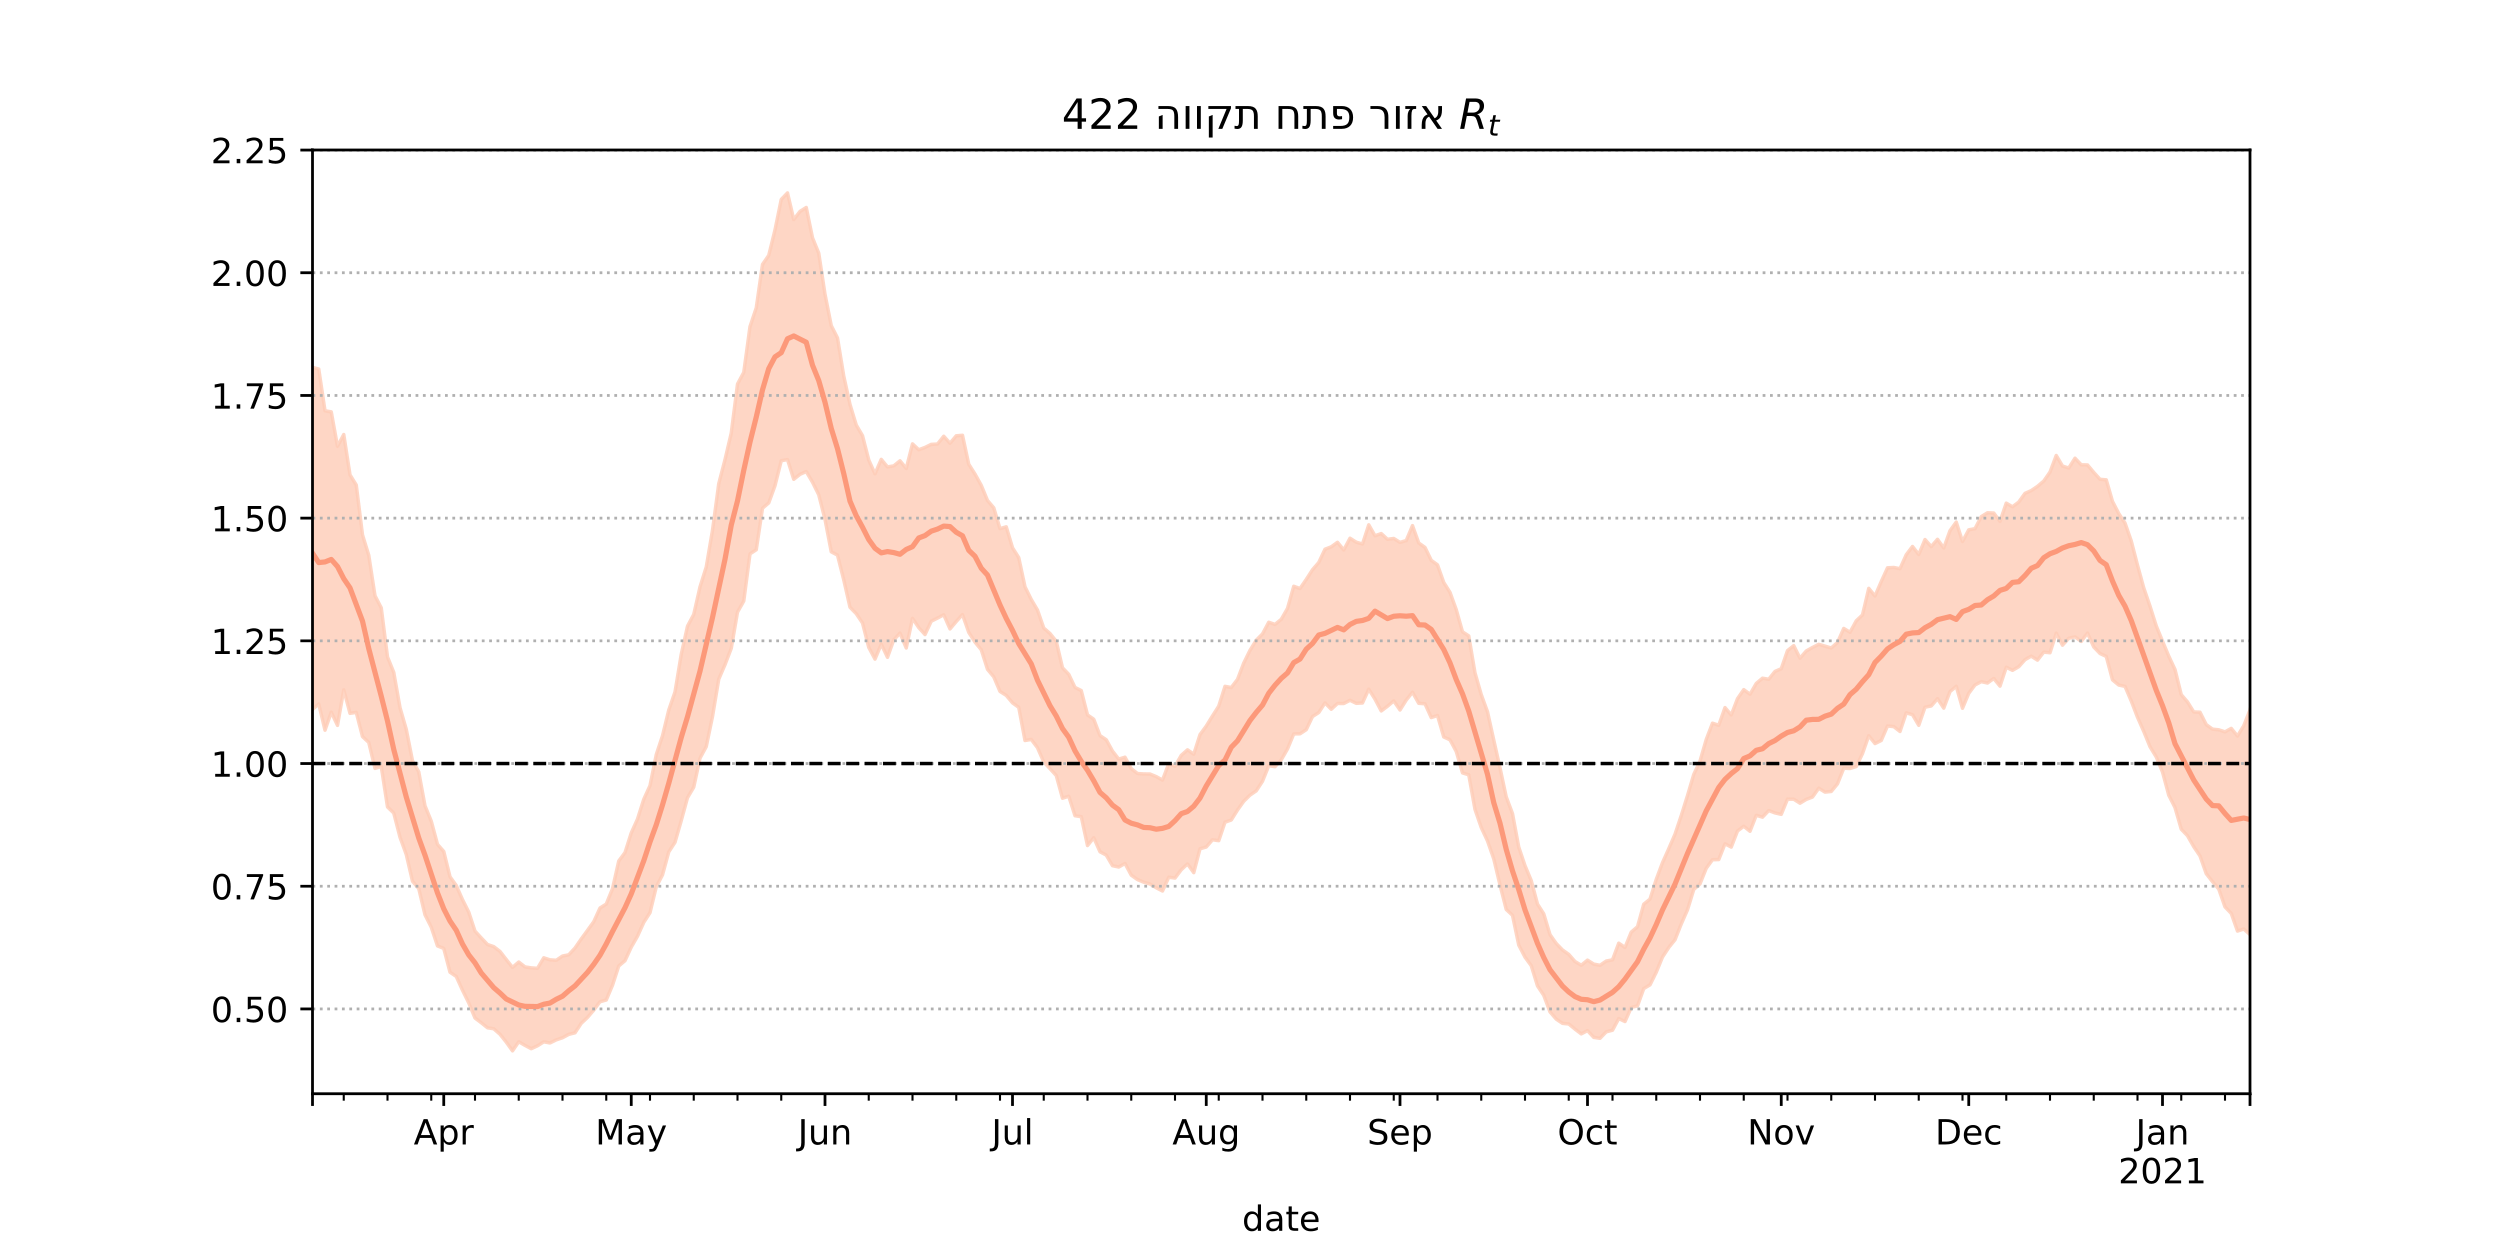 <?xml version="1.0" encoding="utf-8" standalone="no"?>
<!DOCTYPE svg PUBLIC "-//W3C//DTD SVG 1.1//EN"
  "http://www.w3.org/Graphics/SVG/1.1/DTD/svg11.dtd">
<!-- Created with matplotlib (https://matplotlib.org/) -->
<svg height="360pt" version="1.1" viewBox="0 0 720 360" width="720pt" xmlns="http://www.w3.org/2000/svg" xmlns:xlink="http://www.w3.org/1999/xlink">
 <defs>
  <style type="text/css">*{stroke-linecap:butt;stroke-linejoin:round;}</style>
 </defs>
 <g id="figure_1">
  <g id="patch_1">
   <path d="M 0 360 
L 720 360 
L 720 0 
L 0 0 
z
" style="fill:#ffffff;"/>
  </g>
  <g id="axes_1">
   <g id="patch_2">
    <path d="M 90 315 
L 648 315 
L 648 43.2 
L 90 43.2 
z
" style="fill:#ffffff;"/>
   </g>
   <g id="PolyCollection_1">
    <defs>
     <path d="M 90 -155.667 
L 90 -254.211 
L 91.8 -253.711 
L 93.6 -241.691 
L 95.4 -241.394 
L 97.2 -231.463 
L 99 -234.862 
L 100.8 -223.243 
L 102.6 -220.325 
L 104.4 -205.959 
L 106.2 -200.095 
L 108 -188.41 
L 109.8 -184.941 
L 111.6 -170.802 
L 113.4 -166.357 
L 115.2 -156.209 
L 117 -149.961 
L 118.8 -140.913 
L 120.6 -137.701 
L 122.4 -127.927 
L 124.2 -123.518 
L 126 -116.823 
L 127.8 -114.784 
L 129.6 -107.483 
L 131.4 -104.977 
L 133.2 -100.906 
L 135 -97.303 
L 136.8 -91.829 
L 138.6 -89.88 
L 140.4 -87.984 
L 142.2 -87.373 
L 144 -85.985 
L 145.8 -83.665 
L 147.6 -81.391 
L 149.4 -82.94 
L 151.2 -81.532 
L 153 -81.254 
L 154.8 -81.123 
L 156.6 -84.151 
L 158.4 -83.57 
L 160.2 -83.435 
L 162 -84.66 
L 163.8 -85.017 
L 165.6 -86.97 
L 167.4 -89.583 
L 169.2 -92.046 
L 171 -94.549 
L 172.8 -98.496 
L 174.6 -99.63 
L 176.4 -104.051 
L 178.2 -112.029 
L 180 -114.454 
L 181.8 -120.112 
L 183.6 -124.104 
L 185.4 -129.797 
L 187.2 -133.734 
L 189 -142.657 
L 190.8 -148.088 
L 192.6 -155.489 
L 194.4 -160.715 
L 196.2 -171.556 
L 198 -179.661 
L 199.8 -183.052 
L 201.6 -190.965 
L 203.4 -196.713 
L 205.2 -207.284 
L 207 -220.694 
L 208.8 -227.634 
L 210.6 -235.283 
L 212.4 -249.385 
L 214.2 -252.746 
L 216 -265.935 
L 217.8 -271.324 
L 219.6 -283.838 
L 221.4 -286.449 
L 223.2 -293.796 
L 225 -302.57 
L 226.8 -304.445 
L 228.6 -296.768 
L 230.4 -299.12 
L 232.2 -300.25 
L 234 -291.517 
L 235.8 -287.086 
L 237.6 -275.257 
L 239.4 -266.233 
L 241.2 -262.674 
L 243 -251.699 
L 244.8 -243.518 
L 246.6 -237.589 
L 248.4 -234.529 
L 250.2 -227.526 
L 252 -223.548 
L 253.8 -227.703 
L 255.6 -225.525 
L 257.4 -225.825 
L 259.2 -227.293 
L 261 -225.078 
L 262.8 -232.169 
L 264.6 -230.471 
L 266.4 -231.143 
L 268.2 -232.027 
L 270 -232.113 
L 271.8 -234.361 
L 273.6 -232.35 
L 275.4 -234.488 
L 277.2 -234.643 
L 279 -226.303 
L 280.8 -223.471 
L 282.6 -220.224 
L 284.4 -215.865 
L 286.2 -213.751 
L 288 -207.748 
L 289.8 -208.277 
L 291.6 -202.255 
L 293.4 -199.391 
L 295.2 -190.992 
L 297 -187.359 
L 298.8 -184.3 
L 300.6 -179.124 
L 302.4 -177.553 
L 304.2 -175.316 
L 306 -167.671 
L 307.8 -165.793 
L 309.6 -162.017 
L 311.4 -161.122 
L 313.2 -154.103 
L 315 -152.857 
L 316.8 -148.14 
L 318.6 -146.953 
L 320.4 -143.684 
L 322.2 -141.374 
L 324 -141.93 
L 325.8 -138.639 
L 327.6 -137.228 
L 329.4 -137.107 
L 331.2 -137.084 
L 333 -136.332 
L 334.8 -135.333 
L 336.6 -140.087 
L 338.4 -139.31 
L 340.2 -142.457 
L 342 -144.051 
L 343.8 -142.793 
L 345.6 -148.424 
L 347.4 -150.892 
L 349.2 -153.804 
L 351 -156.646 
L 352.8 -162.334 
L 354.6 -161.998 
L 356.4 -164.331 
L 358.2 -169.045 
L 360 -172.704 
L 361.8 -175.627 
L 363.6 -177.436 
L 365.4 -180.795 
L 367.2 -180.168 
L 369 -181.638 
L 370.8 -184.77 
L 372.6 -191.155 
L 374.4 -190.502 
L 376.2 -193.125 
L 378 -195.915 
L 379.8 -198.001 
L 381.6 -201.828 
L 383.4 -202.521 
L 385.2 -203.817 
L 387 -201.614 
L 388.8 -204.996 
L 390.6 -203.85 
L 392.4 -203.327 
L 394.2 -208.851 
L 396 -205.693 
L 397.8 -206.335 
L 399.6 -204.675 
L 401.4 -204.927 
L 403.2 -203.797 
L 405 -204.321 
L 406.8 -208.621 
L 408.6 -203.622 
L 410.4 -202.338 
L 412.2 -198.621 
L 414 -197.327 
L 415.8 -192.244 
L 417.6 -189.399 
L 419.4 -184.412 
L 421.2 -178.04 
L 423 -176.863 
L 424.8 -166.2 
L 426.6 -159.951 
L 428.4 -155.002 
L 430.2 -146.875 
L 432 -138.85 
L 433.8 -130.482 
L 435.6 -125.677 
L 437.4 -116.034 
L 439.2 -110.696 
L 441 -106.379 
L 442.8 -99.616 
L 444.6 -96.81 
L 446.4 -90.825 
L 448.2 -88.269 
L 450 -86.412 
L 451.8 -85.141 
L 453.6 -83.081 
L 455.4 -82.007 
L 457.2 -83.479 
L 459 -82.34 
L 460.8 -81.996 
L 462.6 -83.22 
L 464.4 -83.568 
L 466.2 -88.369 
L 468 -87.137 
L 469.8 -91.556 
L 471.6 -93.096 
L 473.4 -99.6 
L 475.2 -101.049 
L 477 -106.737 
L 478.8 -111.55 
L 480.6 -115.567 
L 482.4 -119.748 
L 484.2 -125.115 
L 486 -130.865 
L 487.8 -136.958 
L 489.6 -140.804 
L 491.4 -147.033 
L 493.2 -151.728 
L 495 -151.127 
L 496.8 -156.216 
L 498.6 -154.09 
L 500.4 -158.781 
L 502.2 -161.384 
L 504 -160.049 
L 505.8 -163.164 
L 507.6 -164.682 
L 509.4 -164.383 
L 511.2 -166.635 
L 513 -167.403 
L 514.8 -172.616 
L 516.6 -174.054 
L 518.4 -170.433 
L 520.2 -172.516 
L 522 -173.524 
L 523.8 -174.441 
L 525.6 -173.909 
L 527.4 -173.383 
L 529.2 -174.963 
L 531 -179.014 
L 532.8 -177.907 
L 534.6 -181.205 
L 536.4 -182.9 
L 538.2 -190.556 
L 540 -188.351 
L 541.8 -192.517 
L 543.6 -196.463 
L 545.4 -196.574 
L 547.2 -196.221 
L 549 -200.239 
L 550.8 -202.618 
L 552.6 -200.309 
L 554.4 -204.614 
L 556.2 -202.585 
L 558 -204.684 
L 559.8 -202.177 
L 561.6 -207.156 
L 563.4 -209.645 
L 565.2 -204.051 
L 567 -207.412 
L 568.8 -207.74 
L 570.6 -211.209 
L 572.4 -212.326 
L 574.2 -212.243 
L 576 -209.83 
L 577.8 -215.095 
L 579.6 -214.045 
L 581.4 -215.408 
L 583.2 -217.913 
L 585 -218.709 
L 586.8 -219.934 
L 588.6 -221.459 
L 590.4 -224.038 
L 592.2 -228.825 
L 594 -225.78 
L 595.8 -225.205 
L 597.6 -228.038 
L 599.4 -226.136 
L 601.2 -226.096 
L 603 -223.947 
L 604.8 -221.961 
L 606.6 -221.808 
L 608.4 -215.597 
L 610.2 -212.105 
L 612 -209.371 
L 613.8 -204.199 
L 615.6 -197.231 
L 617.4 -190.689 
L 619.2 -185.429 
L 621 -179.738 
L 622.8 -175.352 
L 624.6 -171.041 
L 626.4 -167.186 
L 628.2 -159.94 
L 630 -157.842 
L 631.8 -154.954 
L 633.6 -154.883 
L 635.4 -151.306 
L 637.2 -150.011 
L 639 -149.818 
L 640.8 -149.221 
L 642.6 -150.226 
L 644.4 -148.022 
L 646.2 -150.98 
L 648 -155.537 
L 649.8 -162.493 
L 651.6 -155.891 
L 653.4 -158.871 
L 655.2 -160.082 
L 657 -162.634 
L 658.8 -164.78 
L 660.6 -166.38 
L 662.4 -168.642 
L 662.4 -79.216 
L 662.4 -79.216 
L 660.6 -81.244 
L 658.8 -82.366 
L 657 -85.296 
L 655.2 -84.207 
L 653.4 -87.737 
L 651.6 -85.689 
L 649.8 -95.628 
L 648 -90.836 
L 646.2 -92.444 
L 644.4 -91.85 
L 642.6 -96.936 
L 640.8 -98.807 
L 639 -103.959 
L 637.2 -106.078 
L 635.4 -108.38 
L 633.6 -113.489 
L 631.8 -116.148 
L 630 -119.308 
L 628.2 -121.195 
L 626.4 -127.426 
L 624.6 -130.984 
L 622.8 -137.667 
L 621 -141.989 
L 619.2 -144.945 
L 617.4 -149.35 
L 615.6 -153.433 
L 613.8 -158.111 
L 612 -162.318 
L 610.2 -162.708 
L 608.4 -164.199 
L 606.6 -170.945 
L 604.8 -171.792 
L 603 -173.674 
L 601.2 -177.669 
L 599.4 -175.272 
L 597.6 -176.584 
L 595.8 -176.178 
L 594 -174.18 
L 592.2 -177.628 
L 590.4 -172.009 
L 588.6 -172.196 
L 586.8 -169.882 
L 585 -171.025 
L 583.2 -170.009 
L 581.4 -167.982 
L 579.6 -166.944 
L 577.8 -167.832 
L 576 -162.391 
L 574.2 -164.6 
L 572.4 -163.287 
L 570.6 -163.684 
L 568.8 -162.727 
L 567 -160.332 
L 565.2 -156.016 
L 563.4 -162.35 
L 561.6 -160.826 
L 559.8 -156.054 
L 558 -158.771 
L 556.2 -156.679 
L 554.4 -156.332 
L 552.6 -151.107 
L 550.8 -154.168 
L 549 -154.703 
L 547.2 -149.326 
L 545.4 -150.735 
L 543.6 -150.912 
L 541.8 -146.738 
L 540 -145.849 
L 538.2 -148.119 
L 536.4 -142.969 
L 534.6 -139.23 
L 532.8 -138.674 
L 531 -138.752 
L 529.2 -134.254 
L 527.4 -132.057 
L 525.6 -131.868 
L 523.8 -132.996 
L 522 -130.453 
L 520.2 -129.766 
L 518.4 -128.679 
L 516.6 -129.82 
L 514.8 -129.847 
L 513 -125.466 
L 511.2 -125.883 
L 509.4 -126.549 
L 507.6 -124.655 
L 505.8 -125.189 
L 504 -120.591 
L 502.2 -122.033 
L 500.4 -120.671 
L 498.6 -116.034 
L 496.8 -116.982 
L 495 -112.44 
L 493.2 -112.403 
L 491.4 -109.937 
L 489.6 -105.444 
L 487.8 -103.824 
L 486 -97.974 
L 484.2 -93.892 
L 482.4 -89.353 
L 480.6 -87.114 
L 478.8 -84.37 
L 477 -79.988 
L 475.2 -76.358 
L 473.4 -75.292 
L 471.6 -70.308 
L 469.8 -69.855 
L 468 -65.793 
L 466.2 -66.652 
L 464.4 -63.294 
L 462.6 -62.83 
L 460.8 -60.967 
L 459 -61.228 
L 457.2 -63.181 
L 455.4 -62.241 
L 453.6 -63.61 
L 451.8 -65.096 
L 450 -65.27 
L 448.2 -66.492 
L 446.4 -68.568 
L 444.6 -73.341 
L 442.8 -76.065 
L 441 -81.885 
L 439.2 -84.345 
L 437.4 -87.824 
L 435.6 -96.392 
L 433.8 -98.073 
L 432 -105.111 
L 430.2 -112.66 
L 428.4 -117.806 
L 426.6 -121.673 
L 424.8 -126.881 
L 423 -136.855 
L 421.2 -137.408 
L 419.4 -143.575 
L 417.6 -146.932 
L 415.8 -147.754 
L 414 -153.926 
L 412.2 -153.34 
L 410.4 -157.311 
L 408.6 -157.44 
L 406.8 -160.629 
L 405 -158.385 
L 403.2 -155.515 
L 401.4 -158.126 
L 399.6 -156.601 
L 397.8 -155.246 
L 396 -158.643 
L 394.2 -161.517 
L 392.4 -157.544 
L 390.6 -157.436 
L 388.8 -158.316 
L 387 -157.384 
L 385.2 -157.397 
L 383.4 -155.732 
L 381.6 -157.555 
L 379.8 -154.787 
L 378 -153.631 
L 376.2 -149.854 
L 374.4 -148.662 
L 372.6 -148.627 
L 370.8 -144.297 
L 369 -141.164 
L 367.2 -139.188 
L 365.4 -139.477 
L 363.6 -134.995 
L 361.8 -132.244 
L 360 -131.004 
L 358.2 -129.24 
L 356.4 -126.706 
L 354.6 -123.834 
L 352.8 -123.209 
L 351 -117.885 
L 349.2 -118.145 
L 347.4 -116.062 
L 345.6 -115.553 
L 343.8 -108.676 
L 342 -111.175 
L 340.2 -109.51 
L 338.4 -107.113 
L 336.6 -107.349 
L 334.8 -103.388 
L 333 -104.315 
L 331.2 -105.412 
L 329.4 -105.92 
L 327.6 -106.678 
L 325.8 -107.948 
L 324 -111.322 
L 322.2 -110.296 
L 320.4 -110.675 
L 318.6 -113.736 
L 316.8 -114.686 
L 315 -118.719 
L 313.2 -116.477 
L 311.4 -124.799 
L 309.6 -125.065 
L 307.8 -130.675 
L 306 -130.107 
L 304.2 -136.649 
L 302.4 -138.62 
L 300.6 -140.527 
L 298.8 -144.65 
L 297 -147.039 
L 295.2 -146.731 
L 293.4 -156.277 
L 291.6 -157.58 
L 289.8 -159.723 
L 288 -160.864 
L 286.2 -165.066 
L 284.4 -167.236 
L 282.6 -172.867 
L 280.8 -175.07 
L 279 -177.879 
L 277.2 -182.997 
L 275.4 -181.003 
L 273.6 -178.866 
L 271.8 -182.935 
L 270 -181.985 
L 268.2 -181.096 
L 266.4 -177.245 
L 264.6 -179.246 
L 262.8 -181.911 
L 261 -173.378 
L 259.2 -177.644 
L 257.4 -175.71 
L 255.6 -170.692 
L 253.8 -174.468 
L 252 -170.175 
L 250.2 -173.546 
L 248.4 -180.582 
L 246.6 -183.257 
L 244.8 -185.111 
L 243 -192.993 
L 241.2 -200.124 
L 239.4 -201.08 
L 237.6 -210.402 
L 235.8 -217.501 
L 234 -221.127 
L 232.2 -224.185 
L 230.4 -223.395 
L 228.6 -221.958 
L 226.8 -227.647 
L 225 -227.313 
L 223.2 -220.13 
L 221.4 -215.168 
L 219.6 -213.623 
L 217.8 -201.667 
L 216 -200.485 
L 214.2 -186.893 
L 212.4 -183.707 
L 210.6 -173.269 
L 208.8 -168.57 
L 207 -164.392 
L 205.2 -153.633 
L 203.4 -144.966 
L 201.6 -141.653 
L 199.8 -133.301 
L 198 -130.257 
L 196.2 -123.664 
L 194.4 -117.412 
L 192.6 -114.646 
L 190.8 -108.028 
L 189 -104.573 
L 187.2 -97.148 
L 185.4 -94.344 
L 183.6 -90.363 
L 181.8 -87.221 
L 180 -83.324 
L 178.2 -81.793 
L 176.4 -76.253 
L 174.6 -71.995 
L 172.8 -71.498 
L 171 -69.086 
L 169.2 -66.974 
L 167.4 -65.284 
L 165.6 -62.55 
L 163.8 -62.098 
L 162 -61.123 
L 160.2 -60.518 
L 158.4 -59.627 
L 156.6 -59.954 
L 154.8 -58.806 
L 153 -57.974 
L 151.2 -58.926 
L 149.4 -59.974 
L 147.6 -57.355 
L 145.8 -59.869 
L 144 -62.125 
L 142.2 -63.713 
L 140.4 -64 
L 138.6 -65.447 
L 136.8 -66.805 
L 135 -71.17 
L 133.2 -74.805 
L 131.4 -78.779 
L 129.6 -80.003 
L 127.8 -86.857 
L 126 -87.575 
L 124.2 -92.975 
L 122.4 -96.535 
L 120.6 -104.072 
L 118.8 -106.2 
L 117 -113.911 
L 115.2 -118.872 
L 113.4 -125.837 
L 111.6 -127.593 
L 109.8 -139.25 
L 108 -138.694 
L 106.2 -146.189 
L 104.4 -147.853 
L 102.6 -154.832 
L 100.8 -154.555 
L 99 -161.326 
L 97.2 -151.091 
L 95.4 -154.894 
L 93.6 -149.698 
L 91.8 -157.265 
L 90 -155.667 
z
" id="m1b81119113" style="stroke:#fdcbb6;stroke-opacity:0.8;"/>
    </defs>
    <g clip-path="url(#pec7b3d5448)">
     <use style="fill:#fdcbb6;fill-opacity:0.8;stroke:#fdcbb6;stroke-opacity:0.8;" x="0" xlink:href="#m1b81119113" y="360"/>
    </g>
   </g>
   <g id="matplotlib.axis_1">
    <g id="xtick_1">
     <g id="line2d_1">
      <defs>
       <path d="M 0 0 
L 0 3.5 
" id="m76cd499f95" style="stroke:#000000;stroke-width:0.8;"/>
      </defs>
      <g>
       <use style="stroke:#000000;stroke-width:0.8;" x="90" xlink:href="#m76cd499f95" y="315"/>
      </g>
     </g>
    </g>
    <g id="xtick_2">
     <g id="line2d_2">
      <g>
       <use style="stroke:#000000;stroke-width:0.8;" x="127.8" xlink:href="#m76cd499f95" y="315"/>
      </g>
     </g>
     <g id="text_1">
      <!-- Apr -->
      <g transform="translate(119.15 329.598)scale(0.1 -0.1)">
       <defs>
        <path d="M 34.188 63.188 
L 20.797 26.906 
L 47.609 26.906 
z
M 28.609 72.906 
L 39.797 72.906 
L 67.578 0 
L 57.328 0 
L 50.688 18.703 
L 17.828 18.703 
L 11.188 0 
L 0.781 0 
z
" id="DejaVuSans-65"/>
        <path d="M 18.109 8.203 
L 18.109 -20.797 
L 9.078 -20.797 
L 9.078 54.688 
L 18.109 54.688 
L 18.109 46.391 
Q 20.953 51.266 25.266 53.625 
Q 29.594 56 35.594 56 
Q 45.562 56 51.781 48.094 
Q 58.016 40.188 58.016 27.297 
Q 58.016 14.406 51.781 6.484 
Q 45.562 -1.422 35.594 -1.422 
Q 29.594 -1.422 25.266 0.953 
Q 20.953 3.328 18.109 8.203 
z
M 48.688 27.297 
Q 48.688 37.203 44.609 42.844 
Q 40.531 48.484 33.406 48.484 
Q 26.266 48.484 22.188 42.844 
Q 18.109 37.203 18.109 27.297 
Q 18.109 17.391 22.188 11.75 
Q 26.266 6.109 33.406 6.109 
Q 40.531 6.109 44.609 11.75 
Q 48.688 17.391 48.688 27.297 
z
" id="DejaVuSans-112"/>
        <path d="M 41.109 46.297 
Q 39.594 47.172 37.812 47.578 
Q 36.031 48 33.891 48 
Q 26.266 48 22.188 43.047 
Q 18.109 38.094 18.109 28.812 
L 18.109 0 
L 9.078 0 
L 9.078 54.688 
L 18.109 54.688 
L 18.109 46.188 
Q 20.953 51.172 25.484 53.578 
Q 30.031 56 36.531 56 
Q 37.453 56 38.578 55.875 
Q 39.703 55.766 41.062 55.516 
z
" id="DejaVuSans-114"/>
       </defs>
       <use xlink:href="#DejaVuSans-65"/>
       <use x="68.408" xlink:href="#DejaVuSans-112"/>
       <use x="131.885" xlink:href="#DejaVuSans-114"/>
      </g>
     </g>
    </g>
    <g id="xtick_3">
     <g id="line2d_3">
      <g>
       <use style="stroke:#000000;stroke-width:0.8;" x="181.8" xlink:href="#m76cd499f95" y="315"/>
      </g>
     </g>
     <g id="text_2">
      <!-- May -->
      <g transform="translate(171.463 329.598)scale(0.1 -0.1)">
       <defs>
        <path d="M 9.812 72.906 
L 24.516 72.906 
L 43.109 23.297 
L 61.812 72.906 
L 76.516 72.906 
L 76.516 0 
L 66.891 0 
L 66.891 64.016 
L 48.094 14.016 
L 38.188 14.016 
L 19.391 64.016 
L 19.391 0 
L 9.812 0 
z
" id="DejaVuSans-77"/>
        <path d="M 34.281 27.484 
Q 23.391 27.484 19.188 25 
Q 14.984 22.516 14.984 16.5 
Q 14.984 11.719 18.141 8.906 
Q 21.297 6.109 26.703 6.109 
Q 34.188 6.109 38.703 11.406 
Q 43.219 16.703 43.219 25.484 
L 43.219 27.484 
z
M 52.203 31.203 
L 52.203 0 
L 43.219 0 
L 43.219 8.297 
Q 40.141 3.328 35.547 0.953 
Q 30.953 -1.422 24.312 -1.422 
Q 15.922 -1.422 10.953 3.297 
Q 6 8.016 6 15.922 
Q 6 25.141 12.172 29.828 
Q 18.359 34.516 30.609 34.516 
L 43.219 34.516 
L 43.219 35.406 
Q 43.219 41.609 39.141 45 
Q 35.062 48.391 27.688 48.391 
Q 23 48.391 18.547 47.266 
Q 14.109 46.141 10.016 43.891 
L 10.016 52.203 
Q 14.938 54.109 19.578 55.047 
Q 24.219 56 28.609 56 
Q 40.484 56 46.344 49.844 
Q 52.203 43.703 52.203 31.203 
z
" id="DejaVuSans-97"/>
        <path d="M 32.172 -5.078 
Q 28.375 -14.844 24.75 -17.812 
Q 21.141 -20.797 15.094 -20.797 
L 7.906 -20.797 
L 7.906 -13.281 
L 13.188 -13.281 
Q 16.891 -13.281 18.938 -11.516 
Q 21 -9.766 23.484 -3.219 
L 25.094 0.875 
L 2.984 54.688 
L 12.5 54.688 
L 29.594 11.922 
L 46.688 54.688 
L 56.203 54.688 
z
" id="DejaVuSans-121"/>
       </defs>
       <use xlink:href="#DejaVuSans-77"/>
       <use x="86.279" xlink:href="#DejaVuSans-97"/>
       <use x="147.559" xlink:href="#DejaVuSans-121"/>
      </g>
     </g>
    </g>
    <g id="xtick_4">
     <g id="line2d_4">
      <g>
       <use style="stroke:#000000;stroke-width:0.8;" x="237.6" xlink:href="#m76cd499f95" y="315"/>
      </g>
     </g>
     <g id="text_3">
      <!-- Jun -->
      <g transform="translate(229.787 329.598)scale(0.1 -0.1)">
       <defs>
        <path d="M 9.812 72.906 
L 19.672 72.906 
L 19.672 5.078 
Q 19.672 -8.109 14.672 -14.062 
Q 9.672 -20.016 -1.422 -20.016 
L -5.172 -20.016 
L -5.172 -11.719 
L -2.094 -11.719 
Q 4.438 -11.719 7.125 -8.047 
Q 9.812 -4.391 9.812 5.078 
z
" id="DejaVuSans-74"/>
        <path d="M 8.5 21.578 
L 8.5 54.688 
L 17.484 54.688 
L 17.484 21.922 
Q 17.484 14.156 20.5 10.266 
Q 23.531 6.391 29.594 6.391 
Q 36.859 6.391 41.078 11.031 
Q 45.312 15.672 45.312 23.688 
L 45.312 54.688 
L 54.297 54.688 
L 54.297 0 
L 45.312 0 
L 45.312 8.406 
Q 42.047 3.422 37.719 1 
Q 33.406 -1.422 27.688 -1.422 
Q 18.266 -1.422 13.375 4.438 
Q 8.5 10.297 8.5 21.578 
z
M 31.109 56 
z
" id="DejaVuSans-117"/>
        <path d="M 54.891 33.016 
L 54.891 0 
L 45.906 0 
L 45.906 32.719 
Q 45.906 40.484 42.875 44.328 
Q 39.844 48.188 33.797 48.188 
Q 26.516 48.188 22.312 43.547 
Q 18.109 38.922 18.109 30.906 
L 18.109 0 
L 9.078 0 
L 9.078 54.688 
L 18.109 54.688 
L 18.109 46.188 
Q 21.344 51.125 25.703 53.562 
Q 30.078 56 35.797 56 
Q 45.219 56 50.047 50.172 
Q 54.891 44.344 54.891 33.016 
z
" id="DejaVuSans-110"/>
       </defs>
       <use xlink:href="#DejaVuSans-74"/>
       <use x="29.492" xlink:href="#DejaVuSans-117"/>
       <use x="92.871" xlink:href="#DejaVuSans-110"/>
      </g>
     </g>
    </g>
    <g id="xtick_5">
     <g id="line2d_5">
      <g>
       <use style="stroke:#000000;stroke-width:0.8;" x="291.6" xlink:href="#m76cd499f95" y="315"/>
      </g>
     </g>
     <g id="text_4">
      <!-- Jul -->
      <g transform="translate(285.567 329.598)scale(0.1 -0.1)">
       <defs>
        <path d="M 9.422 75.984 
L 18.406 75.984 
L 18.406 0 
L 9.422 0 
z
" id="DejaVuSans-108"/>
       </defs>
       <use xlink:href="#DejaVuSans-74"/>
       <use x="29.492" xlink:href="#DejaVuSans-117"/>
       <use x="92.871" xlink:href="#DejaVuSans-108"/>
      </g>
     </g>
    </g>
    <g id="xtick_6">
     <g id="line2d_6">
      <g>
       <use style="stroke:#000000;stroke-width:0.8;" x="347.4" xlink:href="#m76cd499f95" y="315"/>
      </g>
     </g>
     <g id="text_5">
      <!-- Aug -->
      <g transform="translate(337.637 329.598)scale(0.1 -0.1)">
       <defs>
        <path d="M 45.406 27.984 
Q 45.406 37.75 41.375 43.109 
Q 37.359 48.484 30.078 48.484 
Q 22.859 48.484 18.828 43.109 
Q 14.797 37.75 14.797 27.984 
Q 14.797 18.266 18.828 12.891 
Q 22.859 7.516 30.078 7.516 
Q 37.359 7.516 41.375 12.891 
Q 45.406 18.266 45.406 27.984 
z
M 54.391 6.781 
Q 54.391 -7.172 48.188 -13.984 
Q 42 -20.797 29.203 -20.797 
Q 24.469 -20.797 20.266 -20.094 
Q 16.062 -19.391 12.109 -17.922 
L 12.109 -9.188 
Q 16.062 -11.328 19.922 -12.344 
Q 23.781 -13.375 27.781 -13.375 
Q 36.625 -13.375 41.016 -8.766 
Q 45.406 -4.156 45.406 5.172 
L 45.406 9.625 
Q 42.625 4.781 38.281 2.391 
Q 33.938 0 27.875 0 
Q 17.828 0 11.672 7.656 
Q 5.516 15.328 5.516 27.984 
Q 5.516 40.672 11.672 48.328 
Q 17.828 56 27.875 56 
Q 33.938 56 38.281 53.609 
Q 42.625 51.219 45.406 46.391 
L 45.406 54.688 
L 54.391 54.688 
z
" id="DejaVuSans-103"/>
       </defs>
       <use xlink:href="#DejaVuSans-65"/>
       <use x="68.408" xlink:href="#DejaVuSans-117"/>
       <use x="131.787" xlink:href="#DejaVuSans-103"/>
      </g>
     </g>
    </g>
    <g id="xtick_7">
     <g id="line2d_7">
      <g>
       <use style="stroke:#000000;stroke-width:0.8;" x="403.2" xlink:href="#m76cd499f95" y="315"/>
      </g>
     </g>
     <g id="text_6">
      <!-- Sep -->
      <g transform="translate(393.775 329.598)scale(0.1 -0.1)">
       <defs>
        <path d="M 53.516 70.516 
L 53.516 60.891 
Q 47.906 63.578 42.922 64.891 
Q 37.938 66.219 33.297 66.219 
Q 25.25 66.219 20.875 63.094 
Q 16.5 59.969 16.5 54.203 
Q 16.5 49.359 19.406 46.891 
Q 22.312 44.438 30.422 42.922 
L 36.375 41.703 
Q 47.406 39.594 52.656 34.297 
Q 57.906 29 57.906 20.125 
Q 57.906 9.516 50.797 4.047 
Q 43.703 -1.422 29.984 -1.422 
Q 24.812 -1.422 18.969 -0.25 
Q 13.141 0.922 6.891 3.219 
L 6.891 13.375 
Q 12.891 10.016 18.656 8.297 
Q 24.422 6.594 29.984 6.594 
Q 38.422 6.594 43.016 9.906 
Q 47.609 13.234 47.609 19.391 
Q 47.609 24.75 44.312 27.781 
Q 41.016 30.812 33.5 32.328 
L 27.484 33.5 
Q 16.453 35.688 11.516 40.375 
Q 6.594 45.062 6.594 53.422 
Q 6.594 63.094 13.406 68.656 
Q 20.219 74.219 32.172 74.219 
Q 37.312 74.219 42.625 73.281 
Q 47.953 72.359 53.516 70.516 
z
" id="DejaVuSans-83"/>
        <path d="M 56.203 29.594 
L 56.203 25.203 
L 14.891 25.203 
Q 15.484 15.922 20.484 11.062 
Q 25.484 6.203 34.422 6.203 
Q 39.594 6.203 44.453 7.469 
Q 49.312 8.734 54.109 11.281 
L 54.109 2.781 
Q 49.266 0.734 44.188 -0.344 
Q 39.109 -1.422 33.891 -1.422 
Q 20.797 -1.422 13.156 6.188 
Q 5.516 13.812 5.516 26.812 
Q 5.516 40.234 12.766 48.109 
Q 20.016 56 32.328 56 
Q 43.359 56 49.781 48.891 
Q 56.203 41.797 56.203 29.594 
z
M 47.219 32.234 
Q 47.125 39.594 43.094 43.984 
Q 39.062 48.391 32.422 48.391 
Q 24.906 48.391 20.391 44.141 
Q 15.875 39.891 15.188 32.172 
z
" id="DejaVuSans-101"/>
       </defs>
       <use xlink:href="#DejaVuSans-83"/>
       <use x="63.477" xlink:href="#DejaVuSans-101"/>
       <use x="125" xlink:href="#DejaVuSans-112"/>
      </g>
     </g>
    </g>
    <g id="xtick_8">
     <g id="line2d_8">
      <g>
       <use style="stroke:#000000;stroke-width:0.8;" x="457.2" xlink:href="#m76cd499f95" y="315"/>
      </g>
     </g>
     <g id="text_7">
      <!-- Oct -->
      <g transform="translate(448.555 329.598)scale(0.1 -0.1)">
       <defs>
        <path d="M 39.406 66.219 
Q 28.656 66.219 22.328 58.203 
Q 16.016 50.203 16.016 36.375 
Q 16.016 22.609 22.328 14.594 
Q 28.656 6.594 39.406 6.594 
Q 50.141 6.594 56.422 14.594 
Q 62.703 22.609 62.703 36.375 
Q 62.703 50.203 56.422 58.203 
Q 50.141 66.219 39.406 66.219 
z
M 39.406 74.219 
Q 54.734 74.219 63.906 63.938 
Q 73.094 53.656 73.094 36.375 
Q 73.094 19.141 63.906 8.859 
Q 54.734 -1.422 39.406 -1.422 
Q 24.031 -1.422 14.812 8.828 
Q 5.609 19.094 5.609 36.375 
Q 5.609 53.656 14.812 63.938 
Q 24.031 74.219 39.406 74.219 
z
" id="DejaVuSans-79"/>
        <path d="M 48.781 52.594 
L 48.781 44.188 
Q 44.969 46.297 41.141 47.344 
Q 37.312 48.391 33.406 48.391 
Q 24.656 48.391 19.812 42.844 
Q 14.984 37.312 14.984 27.297 
Q 14.984 17.281 19.812 11.734 
Q 24.656 6.203 33.406 6.203 
Q 37.312 6.203 41.141 7.25 
Q 44.969 8.297 48.781 10.406 
L 48.781 2.094 
Q 45.016 0.344 40.984 -0.531 
Q 36.969 -1.422 32.422 -1.422 
Q 20.062 -1.422 12.781 6.344 
Q 5.516 14.109 5.516 27.297 
Q 5.516 40.672 12.859 48.328 
Q 20.219 56 33.016 56 
Q 37.156 56 41.109 55.141 
Q 45.062 54.297 48.781 52.594 
z
" id="DejaVuSans-99"/>
        <path d="M 18.312 70.219 
L 18.312 54.688 
L 36.812 54.688 
L 36.812 47.703 
L 18.312 47.703 
L 18.312 18.016 
Q 18.312 11.328 20.141 9.422 
Q 21.969 7.516 27.594 7.516 
L 36.812 7.516 
L 36.812 0 
L 27.594 0 
Q 17.188 0 13.234 3.875 
Q 9.281 7.766 9.281 18.016 
L 9.281 47.703 
L 2.688 47.703 
L 2.688 54.688 
L 9.281 54.688 
L 9.281 70.219 
z
" id="DejaVuSans-116"/>
       </defs>
       <use xlink:href="#DejaVuSans-79"/>
       <use x="78.711" xlink:href="#DejaVuSans-99"/>
       <use x="133.691" xlink:href="#DejaVuSans-116"/>
      </g>
     </g>
    </g>
    <g id="xtick_9">
     <g id="line2d_9">
      <g>
       <use style="stroke:#000000;stroke-width:0.8;" x="513" xlink:href="#m76cd499f95" y="315"/>
      </g>
     </g>
     <g id="text_8">
      <!-- Nov -->
      <g transform="translate(503.241 329.598)scale(0.1 -0.1)">
       <defs>
        <path d="M 9.812 72.906 
L 23.094 72.906 
L 55.422 11.922 
L 55.422 72.906 
L 64.984 72.906 
L 64.984 0 
L 51.703 0 
L 19.391 60.984 
L 19.391 0 
L 9.812 0 
z
" id="DejaVuSans-78"/>
        <path d="M 30.609 48.391 
Q 23.391 48.391 19.188 42.75 
Q 14.984 37.109 14.984 27.297 
Q 14.984 17.484 19.156 11.844 
Q 23.344 6.203 30.609 6.203 
Q 37.797 6.203 41.984 11.859 
Q 46.188 17.531 46.188 27.297 
Q 46.188 37.016 41.984 42.703 
Q 37.797 48.391 30.609 48.391 
z
M 30.609 56 
Q 42.328 56 49.016 48.375 
Q 55.719 40.766 55.719 27.297 
Q 55.719 13.875 49.016 6.219 
Q 42.328 -1.422 30.609 -1.422 
Q 18.844 -1.422 12.172 6.219 
Q 5.516 13.875 5.516 27.297 
Q 5.516 40.766 12.172 48.375 
Q 18.844 56 30.609 56 
z
" id="DejaVuSans-111"/>
        <path d="M 2.984 54.688 
L 12.5 54.688 
L 29.594 8.797 
L 46.688 54.688 
L 56.203 54.688 
L 35.688 0 
L 23.484 0 
z
" id="DejaVuSans-118"/>
       </defs>
       <use xlink:href="#DejaVuSans-78"/>
       <use x="74.805" xlink:href="#DejaVuSans-111"/>
       <use x="135.986" xlink:href="#DejaVuSans-118"/>
      </g>
     </g>
    </g>
    <g id="xtick_10">
     <g id="line2d_10">
      <g>
       <use style="stroke:#000000;stroke-width:0.8;" x="567" xlink:href="#m76cd499f95" y="315"/>
      </g>
     </g>
     <g id="text_9">
      <!-- Dec -->
      <g transform="translate(557.324 329.598)scale(0.1 -0.1)">
       <defs>
        <path d="M 19.672 64.797 
L 19.672 8.109 
L 31.594 8.109 
Q 46.688 8.109 53.688 14.938 
Q 60.688 21.781 60.688 36.531 
Q 60.688 51.172 53.688 57.984 
Q 46.688 64.797 31.594 64.797 
z
M 9.812 72.906 
L 30.078 72.906 
Q 51.266 72.906 61.172 64.094 
Q 71.094 55.281 71.094 36.531 
Q 71.094 17.672 61.125 8.828 
Q 51.172 0 30.078 0 
L 9.812 0 
z
" id="DejaVuSans-68"/>
       </defs>
       <use xlink:href="#DejaVuSans-68"/>
       <use x="77.002" xlink:href="#DejaVuSans-101"/>
       <use x="138.525" xlink:href="#DejaVuSans-99"/>
      </g>
     </g>
    </g>
    <g id="xtick_11">
     <g id="line2d_11">
      <g>
       <use style="stroke:#000000;stroke-width:0.8;" x="622.8" xlink:href="#m76cd499f95" y="315"/>
      </g>
     </g>
     <g id="text_10">
      <!-- Jan -->
      <g transform="translate(615.092 329.598)scale(0.1 -0.1)">
       <use xlink:href="#DejaVuSans-74"/>
       <use x="29.492" xlink:href="#DejaVuSans-97"/>
       <use x="90.771" xlink:href="#DejaVuSans-110"/>
      </g>
      <!-- 2021 -->
      <g transform="translate(610.075 340.796)scale(0.1 -0.1)">
       <defs>
        <path d="M 19.188 8.297 
L 53.609 8.297 
L 53.609 0 
L 7.328 0 
L 7.328 8.297 
Q 12.938 14.109 22.625 23.891 
Q 32.328 33.688 34.812 36.531 
Q 39.547 41.844 41.422 45.531 
Q 43.312 49.219 43.312 52.781 
Q 43.312 58.594 39.234 62.25 
Q 35.156 65.922 28.609 65.922 
Q 23.969 65.922 18.812 64.312 
Q 13.672 62.703 7.812 59.422 
L 7.812 69.391 
Q 13.766 71.781 18.938 73 
Q 24.125 74.219 28.422 74.219 
Q 39.75 74.219 46.484 68.547 
Q 53.219 62.891 53.219 53.422 
Q 53.219 48.922 51.531 44.891 
Q 49.859 40.875 45.406 35.406 
Q 44.188 33.984 37.641 27.219 
Q 31.109 20.453 19.188 8.297 
z
" id="DejaVuSans-50"/>
        <path d="M 31.781 66.406 
Q 24.172 66.406 20.328 58.906 
Q 16.5 51.422 16.5 36.375 
Q 16.5 21.391 20.328 13.891 
Q 24.172 6.391 31.781 6.391 
Q 39.453 6.391 43.281 13.891 
Q 47.125 21.391 47.125 36.375 
Q 47.125 51.422 43.281 58.906 
Q 39.453 66.406 31.781 66.406 
z
M 31.781 74.219 
Q 44.047 74.219 50.516 64.516 
Q 56.984 54.828 56.984 36.375 
Q 56.984 17.969 50.516 8.266 
Q 44.047 -1.422 31.781 -1.422 
Q 19.531 -1.422 13.062 8.266 
Q 6.594 17.969 6.594 36.375 
Q 6.594 54.828 13.062 64.516 
Q 19.531 74.219 31.781 74.219 
z
" id="DejaVuSans-48"/>
        <path d="M 12.406 8.297 
L 28.516 8.297 
L 28.516 63.922 
L 10.984 60.406 
L 10.984 69.391 
L 28.422 72.906 
L 38.281 72.906 
L 38.281 8.297 
L 54.391 8.297 
L 54.391 0 
L 12.406 0 
z
" id="DejaVuSans-49"/>
       </defs>
       <use xlink:href="#DejaVuSans-50"/>
       <use x="63.623" xlink:href="#DejaVuSans-48"/>
       <use x="127.246" xlink:href="#DejaVuSans-50"/>
       <use x="190.869" xlink:href="#DejaVuSans-49"/>
      </g>
     </g>
    </g>
    <g id="xtick_12">
     <g id="line2d_12">
      <g>
       <use style="stroke:#000000;stroke-width:0.8;" x="648" xlink:href="#m76cd499f95" y="315"/>
      </g>
     </g>
    </g>
    <g id="xtick_13">
     <g id="line2d_13">
      <defs>
       <path d="M 0 0 
L 0 2 
" id="me9450bf6cc" style="stroke:#000000;stroke-width:0.6;"/>
      </defs>
      <g>
       <use style="stroke:#000000;stroke-width:0.6;" x="99" xlink:href="#me9450bf6cc" y="315"/>
      </g>
     </g>
    </g>
    <g id="xtick_14">
     <g id="line2d_14">
      <g>
       <use style="stroke:#000000;stroke-width:0.6;" x="111.6" xlink:href="#me9450bf6cc" y="315"/>
      </g>
     </g>
    </g>
    <g id="xtick_15">
     <g id="line2d_15">
      <g>
       <use style="stroke:#000000;stroke-width:0.6;" x="124.2" xlink:href="#me9450bf6cc" y="315"/>
      </g>
     </g>
    </g>
    <g id="xtick_16">
     <g id="line2d_16">
      <g>
       <use style="stroke:#000000;stroke-width:0.6;" x="136.8" xlink:href="#me9450bf6cc" y="315"/>
      </g>
     </g>
    </g>
    <g id="xtick_17">
     <g id="line2d_17">
      <g>
       <use style="stroke:#000000;stroke-width:0.6;" x="149.4" xlink:href="#me9450bf6cc" y="315"/>
      </g>
     </g>
    </g>
    <g id="xtick_18">
     <g id="line2d_18">
      <g>
       <use style="stroke:#000000;stroke-width:0.6;" x="162" xlink:href="#me9450bf6cc" y="315"/>
      </g>
     </g>
    </g>
    <g id="xtick_19">
     <g id="line2d_19">
      <g>
       <use style="stroke:#000000;stroke-width:0.6;" x="174.6" xlink:href="#me9450bf6cc" y="315"/>
      </g>
     </g>
    </g>
    <g id="xtick_20">
     <g id="line2d_20">
      <g>
       <use style="stroke:#000000;stroke-width:0.6;" x="187.2" xlink:href="#me9450bf6cc" y="315"/>
      </g>
     </g>
    </g>
    <g id="xtick_21">
     <g id="line2d_21">
      <g>
       <use style="stroke:#000000;stroke-width:0.6;" x="199.8" xlink:href="#me9450bf6cc" y="315"/>
      </g>
     </g>
    </g>
    <g id="xtick_22">
     <g id="line2d_22">
      <g>
       <use style="stroke:#000000;stroke-width:0.6;" x="212.4" xlink:href="#me9450bf6cc" y="315"/>
      </g>
     </g>
    </g>
    <g id="xtick_23">
     <g id="line2d_23">
      <g>
       <use style="stroke:#000000;stroke-width:0.6;" x="225" xlink:href="#me9450bf6cc" y="315"/>
      </g>
     </g>
    </g>
    <g id="xtick_24">
     <g id="line2d_24">
      <g>
       <use style="stroke:#000000;stroke-width:0.6;" x="250.2" xlink:href="#me9450bf6cc" y="315"/>
      </g>
     </g>
    </g>
    <g id="xtick_25">
     <g id="line2d_25">
      <g>
       <use style="stroke:#000000;stroke-width:0.6;" x="262.8" xlink:href="#me9450bf6cc" y="315"/>
      </g>
     </g>
    </g>
    <g id="xtick_26">
     <g id="line2d_26">
      <g>
       <use style="stroke:#000000;stroke-width:0.6;" x="275.4" xlink:href="#me9450bf6cc" y="315"/>
      </g>
     </g>
    </g>
    <g id="xtick_27">
     <g id="line2d_27">
      <g>
       <use style="stroke:#000000;stroke-width:0.6;" x="288" xlink:href="#me9450bf6cc" y="315"/>
      </g>
     </g>
    </g>
    <g id="xtick_28">
     <g id="line2d_28">
      <g>
       <use style="stroke:#000000;stroke-width:0.6;" x="300.6" xlink:href="#me9450bf6cc" y="315"/>
      </g>
     </g>
    </g>
    <g id="xtick_29">
     <g id="line2d_29">
      <g>
       <use style="stroke:#000000;stroke-width:0.6;" x="313.2" xlink:href="#me9450bf6cc" y="315"/>
      </g>
     </g>
    </g>
    <g id="xtick_30">
     <g id="line2d_30">
      <g>
       <use style="stroke:#000000;stroke-width:0.6;" x="325.8" xlink:href="#me9450bf6cc" y="315"/>
      </g>
     </g>
    </g>
    <g id="xtick_31">
     <g id="line2d_31">
      <g>
       <use style="stroke:#000000;stroke-width:0.6;" x="338.4" xlink:href="#me9450bf6cc" y="315"/>
      </g>
     </g>
    </g>
    <g id="xtick_32">
     <g id="line2d_32">
      <g>
       <use style="stroke:#000000;stroke-width:0.6;" x="351" xlink:href="#me9450bf6cc" y="315"/>
      </g>
     </g>
    </g>
    <g id="xtick_33">
     <g id="line2d_33">
      <g>
       <use style="stroke:#000000;stroke-width:0.6;" x="363.6" xlink:href="#me9450bf6cc" y="315"/>
      </g>
     </g>
    </g>
    <g id="xtick_34">
     <g id="line2d_34">
      <g>
       <use style="stroke:#000000;stroke-width:0.6;" x="376.2" xlink:href="#me9450bf6cc" y="315"/>
      </g>
     </g>
    </g>
    <g id="xtick_35">
     <g id="line2d_35">
      <g>
       <use style="stroke:#000000;stroke-width:0.6;" x="388.8" xlink:href="#me9450bf6cc" y="315"/>
      </g>
     </g>
    </g>
    <g id="xtick_36">
     <g id="line2d_36">
      <g>
       <use style="stroke:#000000;stroke-width:0.6;" x="401.4" xlink:href="#me9450bf6cc" y="315"/>
      </g>
     </g>
    </g>
    <g id="xtick_37">
     <g id="line2d_37">
      <g>
       <use style="stroke:#000000;stroke-width:0.6;" x="414" xlink:href="#me9450bf6cc" y="315"/>
      </g>
     </g>
    </g>
    <g id="xtick_38">
     <g id="line2d_38">
      <g>
       <use style="stroke:#000000;stroke-width:0.6;" x="426.6" xlink:href="#me9450bf6cc" y="315"/>
      </g>
     </g>
    </g>
    <g id="xtick_39">
     <g id="line2d_39">
      <g>
       <use style="stroke:#000000;stroke-width:0.6;" x="439.2" xlink:href="#me9450bf6cc" y="315"/>
      </g>
     </g>
    </g>
    <g id="xtick_40">
     <g id="line2d_40">
      <g>
       <use style="stroke:#000000;stroke-width:0.6;" x="451.8" xlink:href="#me9450bf6cc" y="315"/>
      </g>
     </g>
    </g>
    <g id="xtick_41">
     <g id="line2d_41">
      <g>
       <use style="stroke:#000000;stroke-width:0.6;" x="464.4" xlink:href="#me9450bf6cc" y="315"/>
      </g>
     </g>
    </g>
    <g id="xtick_42">
     <g id="line2d_42">
      <g>
       <use style="stroke:#000000;stroke-width:0.6;" x="477" xlink:href="#me9450bf6cc" y="315"/>
      </g>
     </g>
    </g>
    <g id="xtick_43">
     <g id="line2d_43">
      <g>
       <use style="stroke:#000000;stroke-width:0.6;" x="489.6" xlink:href="#me9450bf6cc" y="315"/>
      </g>
     </g>
    </g>
    <g id="xtick_44">
     <g id="line2d_44">
      <g>
       <use style="stroke:#000000;stroke-width:0.6;" x="502.2" xlink:href="#me9450bf6cc" y="315"/>
      </g>
     </g>
    </g>
    <g id="xtick_45">
     <g id="line2d_45">
      <g>
       <use style="stroke:#000000;stroke-width:0.6;" x="514.8" xlink:href="#me9450bf6cc" y="315"/>
      </g>
     </g>
    </g>
    <g id="xtick_46">
     <g id="line2d_46">
      <g>
       <use style="stroke:#000000;stroke-width:0.6;" x="527.4" xlink:href="#me9450bf6cc" y="315"/>
      </g>
     </g>
    </g>
    <g id="xtick_47">
     <g id="line2d_47">
      <g>
       <use style="stroke:#000000;stroke-width:0.6;" x="540" xlink:href="#me9450bf6cc" y="315"/>
      </g>
     </g>
    </g>
    <g id="xtick_48">
     <g id="line2d_48">
      <g>
       <use style="stroke:#000000;stroke-width:0.6;" x="552.6" xlink:href="#me9450bf6cc" y="315"/>
      </g>
     </g>
    </g>
    <g id="xtick_49">
     <g id="line2d_49">
      <g>
       <use style="stroke:#000000;stroke-width:0.6;" x="565.2" xlink:href="#me9450bf6cc" y="315"/>
      </g>
     </g>
    </g>
    <g id="xtick_50">
     <g id="line2d_50">
      <g>
       <use style="stroke:#000000;stroke-width:0.6;" x="577.8" xlink:href="#me9450bf6cc" y="315"/>
      </g>
     </g>
    </g>
    <g id="xtick_51">
     <g id="line2d_51">
      <g>
       <use style="stroke:#000000;stroke-width:0.6;" x="590.4" xlink:href="#me9450bf6cc" y="315"/>
      </g>
     </g>
    </g>
    <g id="xtick_52">
     <g id="line2d_52">
      <g>
       <use style="stroke:#000000;stroke-width:0.6;" x="603" xlink:href="#me9450bf6cc" y="315"/>
      </g>
     </g>
    </g>
    <g id="xtick_53">
     <g id="line2d_53">
      <g>
       <use style="stroke:#000000;stroke-width:0.6;" x="615.6" xlink:href="#me9450bf6cc" y="315"/>
      </g>
     </g>
    </g>
    <g id="xtick_54">
     <g id="line2d_54">
      <g>
       <use style="stroke:#000000;stroke-width:0.6;" x="628.2" xlink:href="#me9450bf6cc" y="315"/>
      </g>
     </g>
    </g>
    <g id="xtick_55">
     <g id="line2d_55">
      <g>
       <use style="stroke:#000000;stroke-width:0.6;" x="640.8" xlink:href="#me9450bf6cc" y="315"/>
      </g>
     </g>
    </g>
    <g id="text_11">
     <!-- date -->
     <g transform="translate(357.725 354.474)scale(0.1 -0.1)">
      <defs>
       <path d="M 45.406 46.391 
L 45.406 75.984 
L 54.391 75.984 
L 54.391 0 
L 45.406 0 
L 45.406 8.203 
Q 42.578 3.328 38.25 0.953 
Q 33.938 -1.422 27.875 -1.422 
Q 17.969 -1.422 11.734 6.484 
Q 5.516 14.406 5.516 27.297 
Q 5.516 40.188 11.734 48.094 
Q 17.969 56 27.875 56 
Q 33.938 56 38.25 53.625 
Q 42.578 51.266 45.406 46.391 
z
M 14.797 27.297 
Q 14.797 17.391 18.875 11.75 
Q 22.953 6.109 30.078 6.109 
Q 37.203 6.109 41.297 11.75 
Q 45.406 17.391 45.406 27.297 
Q 45.406 37.203 41.297 42.844 
Q 37.203 48.484 30.078 48.484 
Q 22.953 48.484 18.875 42.844 
Q 14.797 37.203 14.797 27.297 
z
" id="DejaVuSans-100"/>
      </defs>
      <use xlink:href="#DejaVuSans-100"/>
      <use x="63.477" xlink:href="#DejaVuSans-97"/>
      <use x="124.756" xlink:href="#DejaVuSans-116"/>
      <use x="163.965" xlink:href="#DejaVuSans-101"/>
     </g>
    </g>
   </g>
   <g id="matplotlib.axis_2">
    <g id="ytick_1">
     <g id="line2d_56">
      <path clip-path="url(#pec7b3d5448)" d="M 90 290.569 
L 648 290.569 
" style="fill:none;stroke:#b0b0b0;stroke-dasharray:0.8,1.32;stroke-dashoffset:0;stroke-width:0.8;"/>
     </g>
     <g id="line2d_57">
      <defs>
       <path d="M 0 0 
L -3.5 0 
" id="me508972331" style="stroke:#000000;stroke-width:0.8;"/>
      </defs>
      <g>
       <use style="stroke:#000000;stroke-width:0.8;" x="90" xlink:href="#me508972331" y="290.569"/>
      </g>
     </g>
     <g id="text_12">
      <!-- 0.50 -->
      <g transform="translate(60.734 294.368)scale(0.1 -0.1)">
       <defs>
        <path d="M 10.688 12.406 
L 21 12.406 
L 21 0 
L 10.688 0 
z
" id="DejaVuSans-46"/>
        <path d="M 10.797 72.906 
L 49.516 72.906 
L 49.516 64.594 
L 19.828 64.594 
L 19.828 46.734 
Q 21.969 47.469 24.109 47.828 
Q 26.266 48.188 28.422 48.188 
Q 40.625 48.188 47.75 41.5 
Q 54.891 34.812 54.891 23.391 
Q 54.891 11.625 47.562 5.094 
Q 40.234 -1.422 26.906 -1.422 
Q 22.312 -1.422 17.547 -0.641 
Q 12.797 0.141 7.719 1.703 
L 7.719 11.625 
Q 12.109 9.234 16.797 8.062 
Q 21.484 6.891 26.703 6.891 
Q 35.156 6.891 40.078 11.328 
Q 45.016 15.766 45.016 23.391 
Q 45.016 31 40.078 35.438 
Q 35.156 39.891 26.703 39.891 
Q 22.75 39.891 18.812 39.016 
Q 14.891 38.141 10.797 36.281 
z
" id="DejaVuSans-53"/>
       </defs>
       <use xlink:href="#DejaVuSans-48"/>
       <use x="63.623" xlink:href="#DejaVuSans-46"/>
       <use x="95.41" xlink:href="#DejaVuSans-53"/>
       <use x="159.033" xlink:href="#DejaVuSans-48"/>
      </g>
     </g>
    </g>
    <g id="ytick_2">
     <g id="line2d_58">
      <path clip-path="url(#pec7b3d5448)" d="M 90 255.233 
L 648 255.233 
" style="fill:none;stroke:#b0b0b0;stroke-dasharray:0.8,1.32;stroke-dashoffset:0;stroke-width:0.8;"/>
     </g>
     <g id="line2d_59">
      <g>
       <use style="stroke:#000000;stroke-width:0.8;" x="90" xlink:href="#me508972331" y="255.233"/>
      </g>
     </g>
     <g id="text_13">
      <!-- 0.75 -->
      <g transform="translate(60.734 259.032)scale(0.1 -0.1)">
       <defs>
        <path d="M 8.203 72.906 
L 55.078 72.906 
L 55.078 68.703 
L 28.609 0 
L 18.312 0 
L 43.219 64.594 
L 8.203 64.594 
z
" id="DejaVuSans-55"/>
       </defs>
       <use xlink:href="#DejaVuSans-48"/>
       <use x="63.623" xlink:href="#DejaVuSans-46"/>
       <use x="95.41" xlink:href="#DejaVuSans-55"/>
       <use x="159.033" xlink:href="#DejaVuSans-53"/>
      </g>
     </g>
    </g>
    <g id="ytick_3">
     <g id="line2d_60">
      <path clip-path="url(#pec7b3d5448)" d="M 90 219.897 
L 648 219.897 
" style="fill:none;stroke:#b0b0b0;stroke-dasharray:0.8,1.32;stroke-dashoffset:0;stroke-width:0.8;"/>
     </g>
     <g id="line2d_61">
      <g>
       <use style="stroke:#000000;stroke-width:0.8;" x="90" xlink:href="#me508972331" y="219.897"/>
      </g>
     </g>
     <g id="text_14">
      <!-- 1.00 -->
      <g transform="translate(60.734 223.696)scale(0.1 -0.1)">
       <use xlink:href="#DejaVuSans-49"/>
       <use x="63.623" xlink:href="#DejaVuSans-46"/>
       <use x="95.41" xlink:href="#DejaVuSans-48"/>
       <use x="159.033" xlink:href="#DejaVuSans-48"/>
      </g>
     </g>
    </g>
    <g id="ytick_4">
     <g id="line2d_62">
      <path clip-path="url(#pec7b3d5448)" d="M 90 184.56 
L 648 184.56 
" style="fill:none;stroke:#b0b0b0;stroke-dasharray:0.8,1.32;stroke-dashoffset:0;stroke-width:0.8;"/>
     </g>
     <g id="line2d_63">
      <g>
       <use style="stroke:#000000;stroke-width:0.8;" x="90" xlink:href="#me508972331" y="184.56"/>
      </g>
     </g>
     <g id="text_15">
      <!-- 1.25 -->
      <g transform="translate(60.734 188.36)scale(0.1 -0.1)">
       <use xlink:href="#DejaVuSans-49"/>
       <use x="63.623" xlink:href="#DejaVuSans-46"/>
       <use x="95.41" xlink:href="#DejaVuSans-50"/>
       <use x="159.033" xlink:href="#DejaVuSans-53"/>
      </g>
     </g>
    </g>
    <g id="ytick_5">
     <g id="line2d_64">
      <path clip-path="url(#pec7b3d5448)" d="M 90 149.224 
L 648 149.224 
" style="fill:none;stroke:#b0b0b0;stroke-dasharray:0.8,1.32;stroke-dashoffset:0;stroke-width:0.8;"/>
     </g>
     <g id="line2d_65">
      <g>
       <use style="stroke:#000000;stroke-width:0.8;" x="90" xlink:href="#me508972331" y="149.224"/>
      </g>
     </g>
     <g id="text_16">
      <!-- 1.50 -->
      <g transform="translate(60.734 153.023)scale(0.1 -0.1)">
       <use xlink:href="#DejaVuSans-49"/>
       <use x="63.623" xlink:href="#DejaVuSans-46"/>
       <use x="95.41" xlink:href="#DejaVuSans-53"/>
       <use x="159.033" xlink:href="#DejaVuSans-48"/>
      </g>
     </g>
    </g>
    <g id="ytick_6">
     <g id="line2d_66">
      <path clip-path="url(#pec7b3d5448)" d="M 90 113.888 
L 648 113.888 
" style="fill:none;stroke:#b0b0b0;stroke-dasharray:0.8,1.32;stroke-dashoffset:0;stroke-width:0.8;"/>
     </g>
     <g id="line2d_67">
      <g>
       <use style="stroke:#000000;stroke-width:0.8;" x="90" xlink:href="#me508972331" y="113.888"/>
      </g>
     </g>
     <g id="text_17">
      <!-- 1.75 -->
      <g transform="translate(60.734 117.687)scale(0.1 -0.1)">
       <use xlink:href="#DejaVuSans-49"/>
       <use x="63.623" xlink:href="#DejaVuSans-46"/>
       <use x="95.41" xlink:href="#DejaVuSans-55"/>
       <use x="159.033" xlink:href="#DejaVuSans-53"/>
      </g>
     </g>
    </g>
    <g id="ytick_7">
     <g id="line2d_68">
      <path clip-path="url(#pec7b3d5448)" d="M 90 78.552 
L 648 78.552 
" style="fill:none;stroke:#b0b0b0;stroke-dasharray:0.8,1.32;stroke-dashoffset:0;stroke-width:0.8;"/>
     </g>
     <g id="line2d_69">
      <g>
       <use style="stroke:#000000;stroke-width:0.8;" x="90" xlink:href="#me508972331" y="78.552"/>
      </g>
     </g>
     <g id="text_18">
      <!-- 2.00 -->
      <g transform="translate(60.734 82.351)scale(0.1 -0.1)">
       <use xlink:href="#DejaVuSans-50"/>
       <use x="63.623" xlink:href="#DejaVuSans-46"/>
       <use x="95.41" xlink:href="#DejaVuSans-48"/>
       <use x="159.033" xlink:href="#DejaVuSans-48"/>
      </g>
     </g>
    </g>
    <g id="ytick_8">
     <g id="line2d_70">
      <path clip-path="url(#pec7b3d5448)" d="M 90 43.215 
L 648 43.215 
" style="fill:none;stroke:#b0b0b0;stroke-dasharray:0.8,1.32;stroke-dashoffset:0;stroke-width:0.8;"/>
     </g>
     <g id="line2d_71">
      <g>
       <use style="stroke:#000000;stroke-width:0.8;" x="90" xlink:href="#me508972331" y="43.215"/>
      </g>
     </g>
     <g id="text_19">
      <!-- 2.25 -->
      <g transform="translate(60.734 47.015)scale(0.1 -0.1)">
       <use xlink:href="#DejaVuSans-50"/>
       <use x="63.623" xlink:href="#DejaVuSans-46"/>
       <use x="95.41" xlink:href="#DejaVuSans-50"/>
       <use x="159.033" xlink:href="#DejaVuSans-53"/>
      </g>
     </g>
    </g>
   </g>
   <g id="line2d_72">
    <path clip-path="url(#pec7b3d5448)" d="M 90 159.328 
L 91.8 162.021 
L 93.6 161.836 
L 95.4 161.122 
L 97.2 163.159 
L 99 166.658 
L 100.8 169.315 
L 104.4 178.883 
L 106.2 186.792 
L 109.8 200.496 
L 111.6 207.646 
L 113.4 215.83 
L 117 229.521 
L 120.6 241.345 
L 122.4 246.3 
L 126 257.163 
L 127.8 261.726 
L 129.6 265.258 
L 131.4 267.922 
L 133.2 271.888 
L 135 275.011 
L 136.8 277.306 
L 138.6 280.226 
L 142.2 284.44 
L 144 285.991 
L 145.8 287.705 
L 149.4 289.434 
L 151.2 289.826 
L 154.8 289.893 
L 156.6 289.221 
L 158.4 288.877 
L 160.2 287.794 
L 162 286.91 
L 163.8 285.339 
L 165.6 283.934 
L 169.2 280.047 
L 171 277.726 
L 172.8 275.112 
L 174.6 271.86 
L 176.4 268.288 
L 180 261.424 
L 181.8 257.44 
L 185.4 247.907 
L 187.2 242.464 
L 189 237.553 
L 190.8 231.813 
L 192.6 225.594 
L 196.2 212.364 
L 198 206.435 
L 201.6 193.285 
L 205.2 177.835 
L 208.8 161.062 
L 210.6 151.231 
L 212.4 144.253 
L 214.2 135.454 
L 216 127.301 
L 217.8 120.121 
L 219.6 112.266 
L 221.4 106.166 
L 223.2 102.769 
L 225 101.571 
L 226.8 97.566 
L 228.6 96.758 
L 232.2 98.569 
L 234 105.18 
L 235.8 109.61 
L 237.6 115.862 
L 239.4 123.386 
L 241.2 129.217 
L 243 136.407 
L 244.8 144.342 
L 246.6 148.544 
L 248.4 151.84 
L 250.2 155.394 
L 252 157.902 
L 253.8 159.228 
L 255.6 158.853 
L 257.4 159.142 
L 259.2 159.631 
L 261 158.237 
L 262.8 157.446 
L 264.6 154.935 
L 266.4 154.25 
L 268.2 152.974 
L 270 152.374 
L 271.8 151.515 
L 273.6 151.655 
L 275.4 153.288 
L 277.2 154.314 
L 279 158.481 
L 280.8 160.209 
L 282.6 163.647 
L 284.4 165.62 
L 288 174.243 
L 289.8 178.107 
L 291.6 181.544 
L 293.4 185.355 
L 297 191.199 
L 298.8 195.906 
L 302.4 203.258 
L 304.2 206.213 
L 306 209.836 
L 307.8 212.332 
L 309.6 216.242 
L 311.4 219.268 
L 313.2 221.838 
L 315 224.862 
L 316.8 228.218 
L 318.6 229.772 
L 320.4 231.885 
L 322.2 233.195 
L 324 236.156 
L 325.8 237.085 
L 327.6 237.57 
L 329.4 238.303 
L 331.2 238.388 
L 333 238.809 
L 334.8 238.569 
L 336.6 238.01 
L 338.4 236.354 
L 340.2 234.337 
L 342 233.704 
L 343.8 232.19 
L 345.6 229.835 
L 347.4 226.367 
L 351 220.464 
L 352.8 218.89 
L 354.6 215.214 
L 356.4 213.357 
L 360 207.5 
L 361.8 205.167 
L 363.6 203.065 
L 365.4 199.658 
L 367.2 197.342 
L 369 195.369 
L 370.8 193.801 
L 372.6 190.83 
L 374.4 189.806 
L 376.2 186.962 
L 378 185.318 
L 379.8 182.889 
L 381.6 182.409 
L 385.2 180.699 
L 387 181.398 
L 388.8 179.856 
L 390.6 178.958 
L 392.4 178.7 
L 394.2 178.087 
L 396 176.014 
L 399.6 178.149 
L 401.4 177.486 
L 403.2 177.342 
L 405 177.467 
L 406.8 177.306 
L 408.6 179.934 
L 410.4 180.006 
L 412.2 181.272 
L 415.8 187.051 
L 417.6 190.926 
L 419.4 195.72 
L 421.2 199.82 
L 423 204.796 
L 428.4 222.996 
L 430.2 231.17 
L 432 237.08 
L 433.8 244.642 
L 435.6 250.831 
L 437.4 256.183 
L 439.2 262.038 
L 442.8 271.69 
L 444.6 275.764 
L 446.4 279.282 
L 450 283.985 
L 451.8 285.682 
L 453.6 287.019 
L 455.4 287.798 
L 457.2 287.925 
L 459 288.48 
L 460.8 288.013 
L 464.4 285.793 
L 466.2 284.168 
L 468 281.978 
L 471.6 276.979 
L 473.4 273.355 
L 475.2 270.119 
L 477 266.268 
L 478.8 262.054 
L 482.4 254.628 
L 486 245.805 
L 491.4 233.517 
L 495 226.791 
L 496.8 224.452 
L 498.6 222.781 
L 500.4 221.36 
L 502.2 218.457 
L 504 217.692 
L 505.8 216.088 
L 507.6 215.638 
L 509.4 214.155 
L 511.2 213.269 
L 513 211.993 
L 514.8 210.955 
L 516.6 210.466 
L 518.4 209.347 
L 520.2 207.414 
L 522 207.195 
L 523.8 207.171 
L 525.6 206.256 
L 527.4 205.679 
L 529.2 203.988 
L 531 202.782 
L 532.8 200.052 
L 534.6 198.49 
L 536.4 196.312 
L 538.2 194.313 
L 540 190.791 
L 541.8 188.96 
L 543.6 186.893 
L 545.4 185.682 
L 547.2 184.725 
L 549 182.647 
L 550.8 182.283 
L 552.6 182.173 
L 554.4 180.785 
L 556.2 179.805 
L 558 178.47 
L 561.6 177.594 
L 563.4 178.395 
L 565.2 176.149 
L 567 175.492 
L 568.8 174.384 
L 570.6 174.24 
L 572.4 172.712 
L 574.2 171.645 
L 576 170.032 
L 577.8 169.462 
L 579.6 167.739 
L 581.4 167.538 
L 583.2 165.753 
L 585 163.671 
L 586.8 162.878 
L 588.6 160.627 
L 590.4 159.483 
L 592.2 158.812 
L 594 157.825 
L 595.8 157.172 
L 597.6 156.8 
L 599.4 156.261 
L 601.2 156.874 
L 603 158.671 
L 604.8 161.405 
L 606.6 162.64 
L 608.4 167.349 
L 610.2 171.469 
L 612 174.574 
L 613.8 178.704 
L 621 198.803 
L 622.8 203.221 
L 624.6 208.167 
L 626.4 214.196 
L 631.8 224.642 
L 635.4 230.122 
L 637.2 232.003 
L 639 232.086 
L 640.8 234.29 
L 642.6 236.278 
L 646.2 235.585 
L 648 236.019 
L 649.8 236.103 
L 651.6 237.959 
L 653.4 236.756 
L 655.2 237.373 
L 657 237.283 
L 658.8 236.536 
L 660.6 237.093 
L 662.4 236.834 
L 662.4 236.834 
" style="fill:none;stroke:#fc997a;stroke-linecap:square;stroke-width:1.5;"/>
   </g>
   <g id="line2d_73">
    <path clip-path="url(#pec7b3d5448)" d="M 90 219.897 
L 648 219.897 
" style="fill:none;stroke:#000000;stroke-dasharray:3.7,1.6;stroke-dashoffset:0;"/>
   </g>
   <g id="patch_3">
    <path d="M 90 315 
L 90 43.2 
" style="fill:none;stroke:#000000;stroke-linecap:square;stroke-linejoin:miter;stroke-width:0.8;"/>
   </g>
   <g id="patch_4">
    <path d="M 648 315 
L 648 43.2 
" style="fill:none;stroke:#000000;stroke-linecap:square;stroke-linejoin:miter;stroke-width:0.8;"/>
   </g>
   <g id="patch_5">
    <path d="M 90 315 
L 648 315 
" style="fill:none;stroke:#000000;stroke-linecap:square;stroke-linejoin:miter;stroke-width:0.8;"/>
   </g>
   <g id="patch_6">
    <path d="M 90 43.2 
L 648 43.2 
" style="fill:none;stroke:#000000;stroke-linecap:square;stroke-linejoin:miter;stroke-width:0.8;"/>
   </g>
   <g id="text_20">
    <!-- 422 הווקת חתפ רוזא $R_t$ -->
    <g transform="translate(305.82 37.2)scale(0.12 -0.12)">
     <defs>
      <path d="M 37.797 64.312 
L 12.891 25.391 
L 37.797 25.391 
z
M 35.203 72.906 
L 47.609 72.906 
L 47.609 25.391 
L 58.016 25.391 
L 58.016 17.188 
L 47.609 17.188 
L 47.609 0 
L 37.797 0 
L 37.797 17.188 
L 4.891 17.188 
L 4.891 26.703 
z
" id="DejaVuSans-52"/>
      <path id="DejaVuSans-32"/>
      <path d="M 19.141 33.406 
L 19.141 0 
L 10.109 0 
L 10.109 29.688 
z
M 56.25 27.828 
L 56.25 0 
L 47.219 0 
L 47.219 29.688 
Q 47.219 40.234 44.062 43.969 
Q 40.922 47.703 31.844 47.703 
L 9.078 47.703 
L 9.078 54.688 
L 31.734 54.688 
Q 45.266 54.688 50.75 48.578 
Q 56.25 42.484 56.25 27.828 
z
" id="DejaVuSans-1492"/>
      <path d="M 18.172 54.688 
L 18.172 0 
L 9.078 0 
L 9.078 54.688 
z
" id="DejaVuSans-1493"/>
      <path d="M 19.344 -20.797 
L 19.344 33.406 
L 10.25 29.688 
L 10.25 -20.797 
z
M 33.062 0 
L 52.781 47.703 
L 9.078 47.703 
L 9.078 54.641 
L 63.328 54.641 
L 63.328 49.266 
L 42.578 0 
z
" id="DejaVuSans-1511"/>
      <path d="M 56.641 29.594 
L 56.641 0 
L 47.562 0 
L 47.562 29.688 
Q 47.562 33.297 47.312 35.719 
Q 47.078 38.141 46.188 40.594 
Q 45.312 43.062 43.75 44.484 
Q 42.188 45.906 39.453 46.797 
Q 36.719 47.703 32.812 47.703 
L 20.797 47.703 
L 20.797 20.219 
Q 20.797 9.766 17.797 4.688 
Q 14.797 -0.391 7.375 -0.391 
Q 4.781 -0.391 0.984 0.391 
L 0.984 7.375 
Q 4.156 6.688 6 6.688 
Q 9.469 6.688 10.594 9.469 
Q 11.719 12.25 11.719 20.219 
L 11.719 47.703 
L 3.266 47.703 
L 3.266 54.688 
L 32.812 54.688 
Q 39.797 54.688 44.5 53.047 
Q 49.219 51.422 51.859 48.047 
Q 54.5 44.672 55.562 40.281 
Q 56.641 35.891 56.641 29.594 
z
" id="DejaVuSans-1514"/>
      <path d="M 56.25 29.594 
L 56.25 0 
L 47.172 0 
L 47.172 30.906 
Q 47.172 40.578 44 44.141 
Q 40.828 47.703 31.844 47.703 
L 18.109 47.703 
L 18.109 0 
L 9.078 0 
L 9.078 54.688 
L 31.734 54.688 
Q 45.219 54.688 50.734 48.828 
Q 56.25 42.969 56.25 29.594 
z
" id="DejaVuSans-1495"/>
      <path d="M 9.078 54.688 
L 29.891 54.688 
Q 42.484 54.688 49.703 47.562 
Q 56.938 40.438 56.938 27.344 
Q 56.938 14.266 49.688 7.125 
Q 42.438 0 29.891 0 
L 9.078 0 
L 9.078 6.938 
L 26.172 6.938 
Q 37.703 6.938 42.797 11.625 
Q 47.906 16.312 47.906 27.938 
Q 47.906 38.625 42.625 43.156 
Q 37.359 47.703 26.219 47.703 
L 18.172 47.703 
L 18.109 36.859 
Q 18.062 33.297 19.812 31.609 
Q 21.578 29.938 25.203 29.938 
Q 27.203 29.938 30.469 30.562 
L 30.469 23.141 
Q 26.469 22.359 23.188 22.359 
Q 16.656 22.359 12.859 25.969 
Q 9.078 29.594 9.078 38.188 
z
" id="DejaVuSans-1508"/>
      <path d="M 47.359 27.828 
L 47.359 0 
L 38.281 0 
L 38.281 27.828 
Q 38.281 31.391 37.766 34.266 
Q 37.25 37.156 36 39.719 
Q 34.766 42.281 32.812 43.984 
Q 30.859 45.703 27.781 46.703 
Q 24.703 47.703 20.703 47.703 
L 4.297 47.703 
L 4.297 54.688 
L 20.656 54.688 
Q 26.812 54.688 31.469 53.391 
Q 36.141 52.094 39.109 49.828 
Q 42.094 47.562 43.969 44.109 
Q 45.844 40.672 46.594 36.734 
Q 47.359 32.812 47.359 27.828 
z
" id="DejaVuSans-1512"/>
      <path d="M 30.328 54.688 
L 30.328 47.703 
L 26.422 47.703 
Q 22.172 47.703 20.578 43.922 
Q 19 40.141 19 30.906 
L 19 0 
L 9.906 0 
L 9.906 30.906 
Q 9.906 37.109 11.781 41.453 
Q 13.672 45.797 16.406 47.703 
L 4.297 47.703 
L 4.297 54.688 
z
" id="DejaVuSans-1494"/>
      <path d="M 43.75 20.062 
L 57.672 0 
L 47.078 0 
L 26.766 29.297 
Q 25.391 28.609 24.531 28.094 
Q 23.688 27.594 22.312 26.297 
Q 20.953 25 20.141 23.406 
Q 19.344 21.828 18.703 19.141 
Q 18.062 16.453 18.062 13.094 
L 18.062 0 
L 9.078 0 
L 9.078 9.031 
Q 9.078 12.984 9.562 16.359 
Q 10.062 19.734 10.812 22.078 
Q 11.578 24.422 12.797 26.391 
Q 14.016 28.375 15.109 29.594 
Q 16.219 30.812 17.797 31.875 
Q 19.391 32.953 20.453 33.469 
Q 21.531 33.984 23.047 34.625 
L 9.188 54.688 
L 19.781 54.688 
L 40.094 25.391 
Q 41.406 26.031 42.25 26.531 
Q 43.109 27.047 44.469 28.359 
Q 45.844 29.688 46.672 31.266 
Q 47.516 32.859 48.141 35.547 
Q 48.781 38.234 48.781 41.609 
L 48.781 54.688 
L 57.766 54.688 
L 57.766 45.656 
Q 57.766 41.656 57.266 38.312 
Q 56.781 34.969 56.031 32.594 
Q 55.281 30.219 54.047 28.234 
Q 52.828 26.266 51.703 25.062 
Q 50.594 23.875 49.031 22.797 
Q 47.469 21.734 46.391 21.219 
Q 45.312 20.703 43.75 20.062 
z
" id="DejaVuSans-1488"/>
      <path d="M 25.203 64.797 
L 20.219 38.922 
L 32.906 38.922 
Q 40.375 38.922 44.984 43.047 
Q 49.609 47.172 49.609 53.812 
Q 49.609 59.125 46.5 61.953 
Q 43.406 64.797 37.594 64.797 
z
M 43.312 35.016 
Q 46.438 34.281 48.516 31.391 
Q 50.594 28.516 53.328 19.922 
L 59.516 0 
L 49.125 0 
L 43.406 18.703 
Q 41.219 25.922 38.328 28.359 
Q 35.453 30.812 29.5 30.812 
L 18.609 30.812 
L 12.594 0 
L 2.688 0 
L 16.891 72.906 
L 39.109 72.906 
Q 49.219 72.906 54.609 68.328 
Q 60.016 63.766 60.016 55.172 
Q 60.016 47.562 55.422 41.984 
Q 50.828 36.422 43.312 35.016 
z
" id="DejaVuSans-Oblique-82"/>
      <path d="M 42.281 54.688 
L 40.922 47.703 
L 23 47.703 
L 17.188 18.016 
Q 16.891 16.359 16.75 15.234 
Q 16.609 14.109 16.609 13.484 
Q 16.609 10.359 18.484 8.938 
Q 20.359 7.516 24.516 7.516 
L 33.594 7.516 
L 32.078 0 
L 23.484 0 
Q 15.484 0 11.547 3.125 
Q 7.625 6.25 7.625 12.594 
Q 7.625 13.719 7.766 15.062 
Q 7.906 16.406 8.203 18.016 
L 14.016 47.703 
L 6.391 47.703 
L 7.812 54.688 
L 15.281 54.688 
L 18.312 70.219 
L 27.297 70.219 
L 24.312 54.688 
z
" id="DejaVuSans-Oblique-116"/>
     </defs>
     <use transform="translate(0 0.781)" xlink:href="#DejaVuSans-52"/>
     <use transform="translate(63.623 0.781)" xlink:href="#DejaVuSans-50"/>
     <use transform="translate(127.246 0.781)" xlink:href="#DejaVuSans-50"/>
     <use transform="translate(190.869 0.781)" xlink:href="#DejaVuSans-32"/>
     <use transform="translate(222.656 0.781)" xlink:href="#DejaVuSans-1492"/>
     <use transform="translate(287.988 0.781)" xlink:href="#DejaVuSans-1493"/>
     <use transform="translate(315.234 0.781)" xlink:href="#DejaVuSans-1493"/>
     <use transform="translate(342.48 0.781)" xlink:href="#DejaVuSans-1511"/>
     <use transform="translate(413.428 0.781)" xlink:href="#DejaVuSans-1514"/>
     <use transform="translate(479.15 0.781)" xlink:href="#DejaVuSans-32"/>
     <use transform="translate(510.938 0.781)" xlink:href="#DejaVuSans-1495"/>
     <use transform="translate(576.27 0.781)" xlink:href="#DejaVuSans-1514"/>
     <use transform="translate(641.992 0.781)" xlink:href="#DejaVuSans-1508"/>
     <use transform="translate(704.443 0.781)" xlink:href="#DejaVuSans-32"/>
     <use transform="translate(736.23 0.781)" xlink:href="#DejaVuSans-1512"/>
     <use transform="translate(792.676 0.781)" xlink:href="#DejaVuSans-1493"/>
     <use transform="translate(819.922 0.781)" xlink:href="#DejaVuSans-1494"/>
     <use transform="translate(854.541 0.781)" xlink:href="#DejaVuSans-1488"/>
     <use transform="translate(921.387 0.781)" xlink:href="#DejaVuSans-32"/>
     <use transform="translate(953.174 0.781)" xlink:href="#DejaVuSans-Oblique-82"/>
     <use transform="translate(1022.656 -15.625)scale(0.7)" xlink:href="#DejaVuSans-Oblique-116"/>
    </g>
   </g>
  </g>
 </g>
 <defs>
  <clipPath id="pec7b3d5448">
   <rect height="271.8" width="558" x="90" y="43.2"/>
  </clipPath>
 </defs>
</svg>
